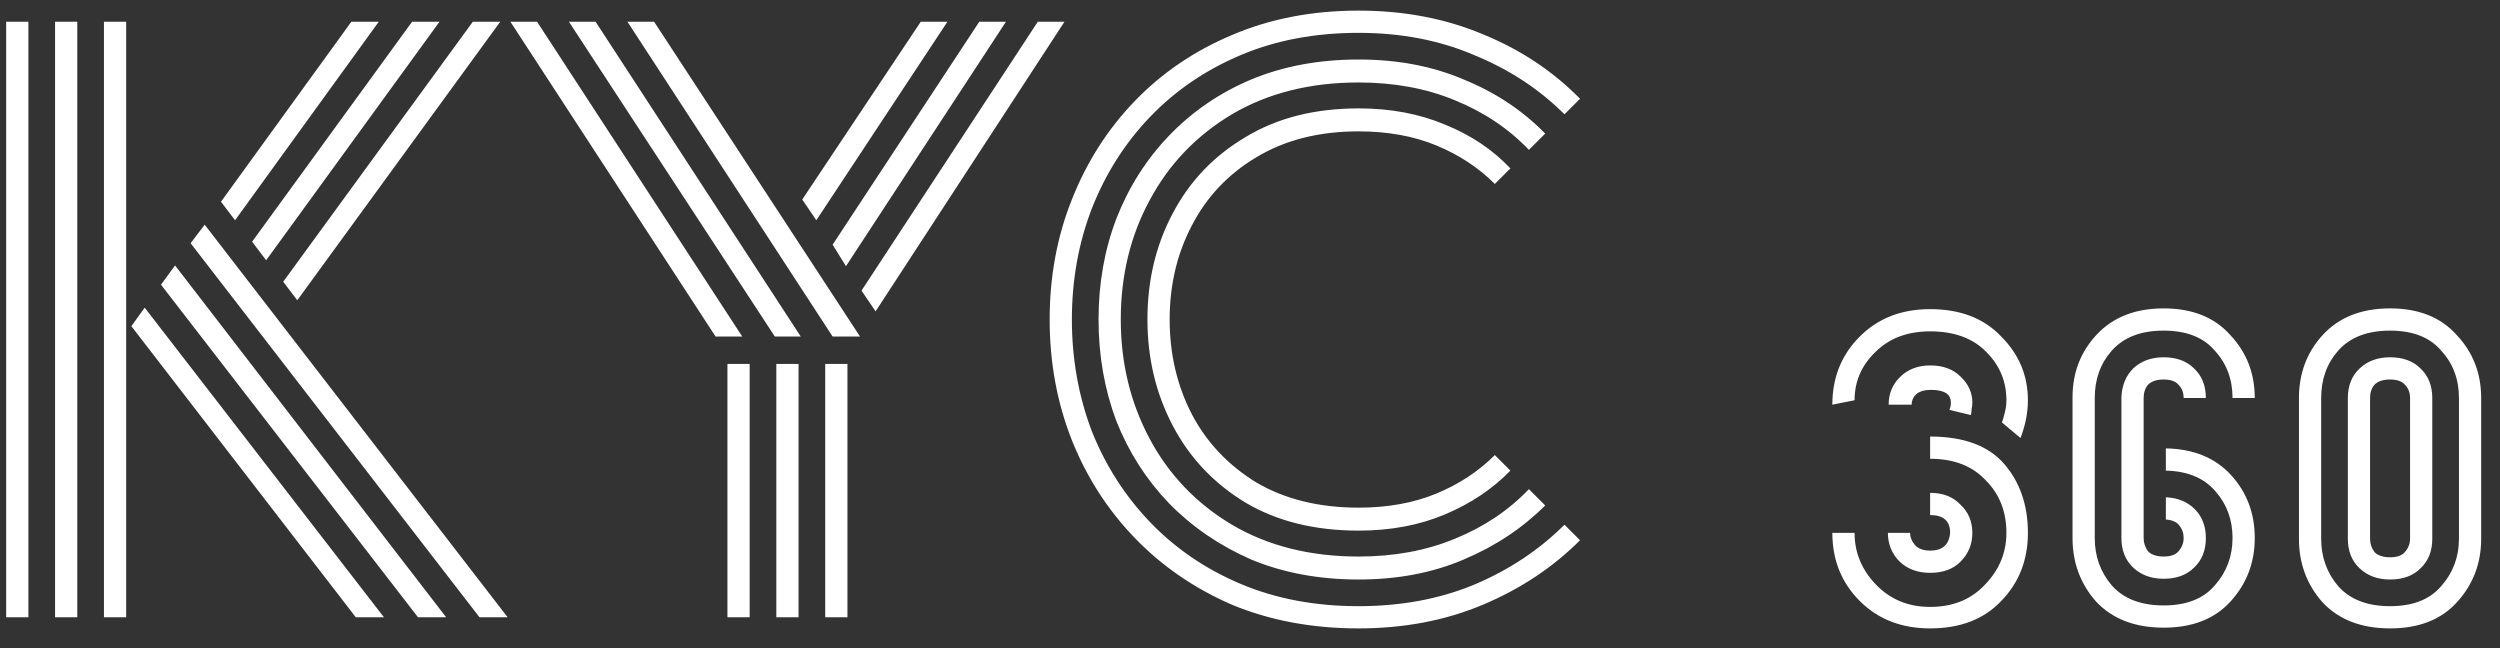 <svg width="81" height="21" viewBox="0 0 81 21" fill="none" xmlns="http://www.w3.org/2000/svg">
<rect x="0" y="0" width="81" height="21" fill="#333333" stroke="none"/>
<path d="M7.616 7.136L7.16 6.536L11.384 0.704H12.272L7.616 7.136ZM8.624 8.432L8.168 7.832L13.352 0.704H14.24L8.624 8.432ZM9.632 9.728L9.176 9.128L15.32 0.704H16.208L9.632 9.728ZM3.368 20V0.704H4.088V20H3.368ZM0.2 20V0.704H0.92V20H0.2ZM1.784 20V0.704H2.504V20H1.784ZM15.536 20L6.176 7.88L6.632 7.28L16.448 20H15.536ZM13.544 20L5.216 9.224L5.672 8.6L14.456 20H13.544ZM11.528 20L4.256 10.568L4.688 9.968L12.44 20H11.528ZM26.977 10.904L20.329 0.704H21.193L27.865 10.904H26.977ZM23.185 10.904L16.537 0.704H17.401L24.049 10.904H23.185ZM25.105 10.904L18.433 0.704H19.297L25.945 10.904H25.105ZM26.449 7.136L25.993 6.464L29.833 0.704H30.697L26.449 7.136ZM27.409 8.624L26.977 7.928L31.729 0.704H32.593L27.409 8.624ZM28.369 10.088L27.913 9.416L33.625 0.704H34.489L28.369 10.088ZM26.737 20V11.792H27.457V20H26.737ZM23.569 20V11.792H24.289V20H23.569ZM25.153 20V11.792H25.873V20H25.153ZM44.017 17.192C42.593 17.192 41.369 16.888 40.345 16.28C39.321 15.656 38.537 14.824 37.993 13.784C37.449 12.744 37.177 11.6 37.177 10.352C37.177 9.088 37.449 7.944 37.993 6.92C38.537 5.88 39.321 5.056 40.345 4.448C41.369 3.824 42.593 3.512 44.017 3.512C45.057 3.512 45.993 3.688 46.825 4.04C47.657 4.376 48.361 4.848 48.937 5.456L48.433 5.96C47.905 5.432 47.273 5.016 46.537 4.712C45.801 4.408 44.961 4.256 44.017 4.256C42.737 4.256 41.633 4.536 40.705 5.096C39.793 5.64 39.097 6.376 38.617 7.304C38.137 8.216 37.897 9.232 37.897 10.352C37.897 11.472 38.137 12.496 38.617 13.424C39.097 14.336 39.793 15.072 40.705 15.632C41.633 16.176 42.737 16.448 44.017 16.448C44.961 16.448 45.801 16.296 46.537 15.992C47.273 15.688 47.905 15.272 48.433 14.744L48.937 15.248C48.361 15.84 47.657 16.312 46.825 16.664C45.993 17.016 45.057 17.192 44.017 17.192ZM44.017 18.776C42.737 18.776 41.577 18.56 40.537 18.128C39.513 17.68 38.625 17.072 37.873 16.304C37.137 15.536 36.569 14.648 36.169 13.64C35.785 12.616 35.593 11.52 35.593 10.352C35.593 9.184 35.785 8.096 36.169 7.088C36.569 6.064 37.137 5.168 37.873 4.4C38.625 3.616 39.513 3.008 40.537 2.576C41.577 2.144 42.737 1.928 44.017 1.928C45.281 1.928 46.417 2.144 47.425 2.576C48.449 2.992 49.329 3.576 50.065 4.328L49.537 4.856C48.881 4.168 48.081 3.632 47.137 3.248C46.209 2.864 45.169 2.672 44.017 2.672C42.449 2.672 41.081 3.016 39.913 3.704C38.761 4.392 37.873 5.32 37.249 6.488C36.625 7.64 36.313 8.928 36.313 10.352C36.313 11.76 36.625 13.048 37.249 14.216C37.873 15.384 38.761 16.312 39.913 17C41.081 17.688 42.449 18.032 44.017 18.032C45.169 18.032 46.209 17.84 47.137 17.456C48.081 17.072 48.881 16.536 49.537 15.848L50.065 16.376C49.329 17.112 48.449 17.696 47.425 18.128C46.417 18.56 45.281 18.776 44.017 18.776ZM44.017 20.36C42.513 20.36 41.145 20.104 39.913 19.592C38.697 19.064 37.649 18.344 36.769 17.432C35.889 16.52 35.209 15.464 34.729 14.264C34.249 13.048 34.009 11.744 34.009 10.352C34.009 8.96 34.249 7.664 34.729 6.464C35.209 5.248 35.889 4.184 36.769 3.272C37.649 2.36 38.697 1.648 39.913 1.136C41.145 0.608 42.513 0.344 44.017 0.344C45.489 0.344 46.833 0.6 48.049 1.112C49.265 1.608 50.313 2.304 51.193 3.2L50.689 3.704C49.873 2.888 48.897 2.248 47.761 1.784C46.641 1.304 45.393 1.064 44.017 1.064C42.609 1.064 41.337 1.304 40.201 1.784C39.065 2.264 38.089 2.928 37.273 3.776C36.457 4.624 35.825 5.616 35.377 6.752C34.945 7.872 34.729 9.072 34.729 10.352C34.729 11.632 34.945 12.84 35.377 13.976C35.825 15.096 36.457 16.08 37.273 16.928C38.089 17.776 39.065 18.44 40.201 18.92C41.337 19.4 42.609 19.64 44.017 19.64C45.393 19.64 46.641 19.408 47.761 18.944C48.897 18.464 49.873 17.816 50.689 17L51.193 17.504C50.313 18.384 49.265 19.08 48.049 19.592C46.833 20.104 45.489 20.36 44.017 20.36ZM59.368 13.112C59.368 12.232 59.664 11.496 60.256 10.904C60.848 10.312 61.608 10.016 62.536 10.016C63.512 10.016 64.28 10.312 64.84 10.904C65.416 11.48 65.704 12.168 65.704 12.968C65.704 13.368 65.624 13.776 65.464 14.192L64.864 13.688C64.896 13.592 64.928 13.48 64.96 13.352C64.992 13.224 65.008 13.096 65.008 12.968C65.008 12.36 64.792 11.84 64.36 11.408C63.928 10.96 63.32 10.736 62.536 10.736C61.8 10.736 61.208 10.96 60.76 11.408C60.312 11.84 60.088 12.36 60.088 12.968L59.368 13.112ZM61.192 13.112C61.192 12.76 61.312 12.464 61.552 12.224C61.808 11.968 62.136 11.84 62.536 11.84C62.952 11.84 63.28 11.96 63.52 12.2C63.776 12.44 63.904 12.72 63.904 13.04C63.904 13.12 63.896 13.192 63.88 13.256C63.88 13.32 63.872 13.384 63.856 13.448L63.16 13.28C63.192 13.216 63.208 13.136 63.208 13.04C63.208 12.768 62.992 12.632 62.56 12.632C62.352 12.632 62.192 12.68 62.08 12.776C61.984 12.872 61.936 12.984 61.936 13.112H61.192ZM62.536 20.36C61.608 20.36 60.848 20.064 60.256 19.472C59.664 18.88 59.368 18.144 59.368 17.264H60.088C60.088 17.904 60.32 18.464 60.784 18.944C61.248 19.424 61.832 19.664 62.536 19.664C63.272 19.664 63.864 19.424 64.312 18.944C64.776 18.464 65.008 17.904 65.008 17.264C65.008 16.576 64.784 16.008 64.336 15.56C63.904 15.096 63.304 14.864 62.536 14.864V14.144C63.624 14.144 64.424 14.44 64.936 15.032C65.448 15.624 65.704 16.368 65.704 17.264C65.704 18.144 65.416 18.88 64.84 19.472C64.28 20.064 63.512 20.36 62.536 20.36ZM62.536 18.56C62.136 18.56 61.808 18.44 61.552 18.2C61.296 17.944 61.168 17.632 61.168 17.264H61.888C61.888 17.408 61.944 17.544 62.056 17.672C62.168 17.784 62.328 17.84 62.536 17.84C62.936 17.84 63.152 17.648 63.184 17.264C63.184 16.88 62.968 16.688 62.536 16.688V15.968C62.952 15.968 63.28 16.096 63.52 16.352C63.776 16.592 63.904 16.896 63.904 17.264C63.904 17.632 63.776 17.944 63.52 18.2C63.28 18.44 62.952 18.56 62.536 18.56ZM67.15 17.432V12.872C67.15 12.072 67.414 11.392 67.942 10.832C68.47 10.272 69.19 9.992 70.102 9.992C71.03 9.992 71.75 10.28 72.262 10.856C72.79 11.416 73.054 12.096 73.054 12.896H72.334C72.334 12.288 72.142 11.776 71.758 11.36C71.39 10.928 70.838 10.712 70.102 10.712C69.366 10.712 68.806 10.928 68.422 11.36C68.054 11.776 67.87 12.288 67.87 12.896V17.432C67.87 18.024 68.054 18.536 68.422 18.968C68.806 19.4 69.366 19.616 70.102 19.616C70.838 19.616 71.39 19.4 71.758 18.968C72.142 18.536 72.334 18.024 72.334 17.432C72.334 16.84 72.15 16.336 71.782 15.92C71.414 15.488 70.878 15.264 70.174 15.248V14.528C71.07 14.544 71.774 14.832 72.286 15.392C72.798 15.952 73.054 16.632 73.054 17.432C73.054 18.232 72.79 18.92 72.262 19.496C71.75 20.056 71.03 20.336 70.102 20.336C69.174 20.336 68.446 20.056 67.918 19.496C67.406 18.92 67.15 18.232 67.15 17.432ZM68.734 17.432V12.872C68.75 12.488 68.878 12.176 69.118 11.936C69.374 11.696 69.702 11.576 70.102 11.576C70.518 11.576 70.846 11.696 71.086 11.936C71.342 12.176 71.47 12.496 71.47 12.896H70.75C70.75 12.72 70.694 12.576 70.582 12.464C70.486 12.352 70.326 12.296 70.102 12.296C69.878 12.296 69.71 12.352 69.598 12.464C69.502 12.576 69.454 12.72 69.454 12.896V17.432C69.454 17.592 69.502 17.736 69.598 17.864C69.71 17.976 69.878 18.032 70.102 18.032C70.326 18.032 70.486 17.976 70.582 17.864C70.694 17.736 70.75 17.592 70.75 17.432C70.75 17.272 70.702 17.136 70.606 17.024C70.526 16.912 70.382 16.848 70.174 16.832V16.112C70.558 16.128 70.87 16.256 71.11 16.496C71.35 16.736 71.47 17.048 71.47 17.432C71.47 17.832 71.342 18.152 71.086 18.392C70.846 18.632 70.518 18.752 70.102 18.752C69.702 18.752 69.374 18.632 69.118 18.392C68.862 18.152 68.734 17.832 68.734 17.432ZM79.67 17.456V12.896C79.67 12.288 79.478 11.776 79.094 11.36C78.726 10.928 78.174 10.712 77.438 10.712C76.702 10.712 76.142 10.928 75.758 11.36C75.39 11.776 75.206 12.288 75.206 12.896V17.456C75.206 18.048 75.39 18.56 75.758 18.992C76.142 19.424 76.702 19.64 77.438 19.64C78.174 19.64 78.726 19.424 79.094 18.992C79.478 18.56 79.67 18.048 79.67 17.456ZM78.086 17.456V12.896C78.086 12.72 78.03 12.576 77.918 12.464C77.822 12.352 77.662 12.296 77.438 12.296C77.214 12.296 77.046 12.352 76.934 12.464C76.838 12.576 76.79 12.72 76.79 12.896V17.456C76.79 17.616 76.838 17.76 76.934 17.888C77.046 18 77.214 18.056 77.438 18.056C77.662 18.056 77.822 18 77.918 17.888C78.03 17.76 78.086 17.616 78.086 17.456ZM74.486 17.456V12.896C74.486 12.096 74.742 11.416 75.254 10.856C75.782 10.28 76.51 9.992 77.438 9.992C78.366 9.992 79.086 10.28 79.598 10.856C80.126 11.416 80.39 12.096 80.39 12.896V17.456C80.39 18.256 80.126 18.944 79.598 19.52C79.086 20.08 78.366 20.36 77.438 20.36C76.51 20.36 75.782 20.08 75.254 19.52C74.742 18.944 74.486 18.256 74.486 17.456ZM76.07 17.456V12.896C76.07 12.496 76.198 12.176 76.454 11.936C76.71 11.696 77.038 11.576 77.438 11.576C77.854 11.576 78.182 11.696 78.422 11.936C78.678 12.176 78.806 12.496 78.806 12.896V17.456C78.806 17.856 78.678 18.176 78.422 18.416C78.182 18.656 77.854 18.776 77.438 18.776C77.038 18.776 76.71 18.656 76.454 18.416C76.198 18.176 76.07 17.856 76.07 17.456Z" fill="white"/>
</svg>
